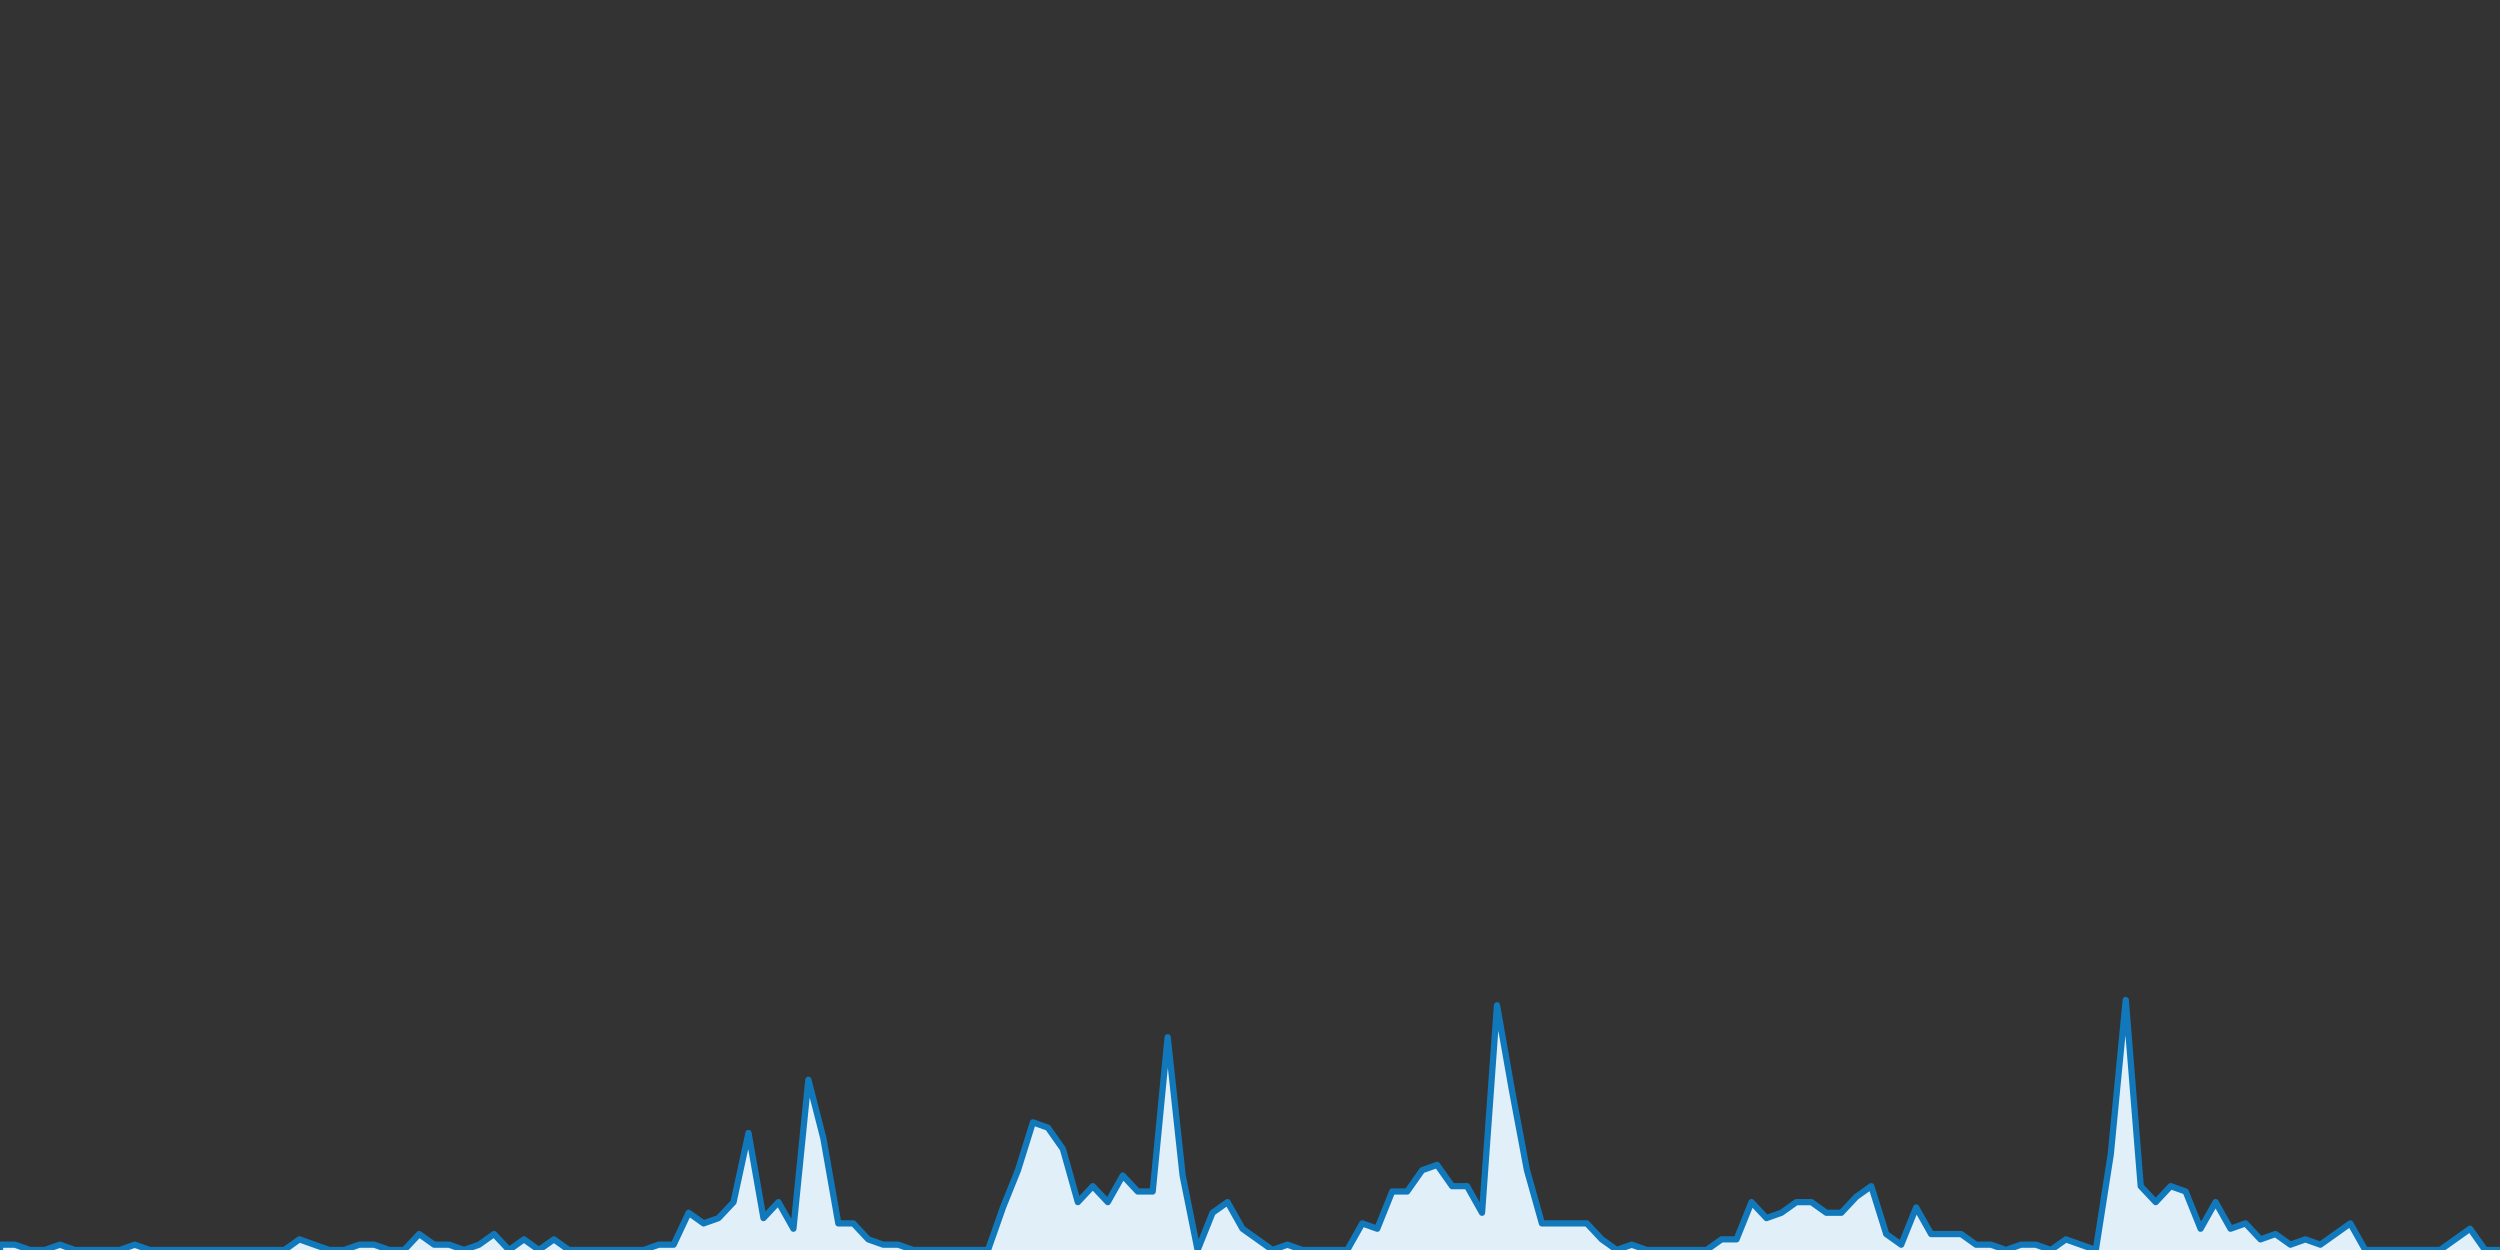 <?xml version="1.0" encoding="UTF-8" standalone="no"?>
		<!DOCTYPE svg PUBLIC "-//W3C//DTD SVG 1.1//EN" "http://www.w3.org/Graphics/SVG/1.1/DTD/svg11.dtd">
		<svg xmlns="http://www.w3.org/2000/svg" viewBox="0 0 800 400" preserveAspectRatio="xMidYMid meet">
			<rect x="0" y="0" width="800" height="400" fill="#333333" stroke="none"/>
			<title>#mwc2016 Trend</title>

			<!-- drawing elements to go here -->

		    <polyline points="0,400 0,398.298 4.79,398.298 9.581,400 14.371,400 19.162,398.298 23.952,400 28.743,400 33.533,400 38.323,400 43.114,398.298 47.904,400 52.695,400 57.485,400 62.275,400 67.066,400 71.856,400 76.647,400 81.437,400 86.228,400 91.018,400 95.808,396.596 100.599,398.298 105.389,400 110.18,400 114.97,398.298 119.76,398.298 124.551,400 129.341,400 134.132,394.894 138.922,398.298 143.713,398.298 148.503,400 153.293,398.298 158.084,394.894 162.874,400 167.665,396.596 172.455,400 177.246,396.596 182.036,400 186.826,400 191.617,400 196.407,400 201.198,400 205.988,400 210.778,398.298 215.569,398.298 220.359,388.085 225.15,391.489 229.94,389.787 234.731,384.681 239.521,362.553 244.311,389.787 249.102,384.681 253.892,393.191 258.683,345.532 263.473,364.255 268.263,391.489 273.054,391.489 277.844,396.596 282.635,398.298 287.425,398.298 292.216,400 297.006,400 301.796,400 306.587,400 311.377,400 316.168,400 320.958,386.383 325.749,374.468 330.539,359.149 335.329,360.851 340.12,367.66 344.91,384.681 349.701,379.574 354.491,384.681 359.281,376.17 364.072,381.277 368.862,381.277 373.653,331.915 378.443,376.17 383.234,400 388.024,388.085 392.814,384.681 397.605,393.191 402.395,396.596 407.186,400 411.976,398.298 416.766,400 421.557,400 426.347,400 431.138,400 435.928,391.489 440.719,393.191 445.509,381.277 450.299,381.277 455.09,374.468 459.88,372.766 464.671,379.574 469.461,379.574 474.251,388.085 479.042,321.702 483.832,348.936 488.623,374.468 493.413,391.489 498.204,391.489 502.994,391.489 507.784,391.489 512.575,396.596 517.365,400 522.156,398.298 526.946,400 531.737,400 536.527,400 541.317,400 546.108,400 550.898,396.596 555.689,396.596 560.479,384.681 565.269,389.787 570.06,388.085 574.85,384.681 579.641,384.681 584.431,388.085 589.222,388.085 594.012,382.979 598.802,379.574 603.593,394.894 608.383,398.298 613.174,386.383 617.964,394.894 622.754,394.894 627.545,394.894 632.335,398.298 637.126,398.298 641.916,400 646.707,398.298 651.497,398.298 656.287,400 661.078,396.596 665.868,398.298 670.659,400 675.449,369.362 680.24,320 685.03,379.574 689.82,384.681 694.611,379.574 699.401,381.277 704.192,393.191 708.982,384.681 713.772,393.191 718.563,391.489 723.353,396.596 728.144,394.894 732.934,398.298 737.725,396.596 742.515,398.298 747.305,394.894 752.096,391.489 756.886,400 761.677,400 766.467,400 771.257,400 776.048,400 780.838,400 785.629,396.596 790.419,393.191 795.21,400 800,400"
		stroke="rgb(17, 121, 187)" stroke-width="2" stroke-linecap="round"
		stroke-linejoin="round" fill="rgb(225, 240, 248)" />
		</svg>